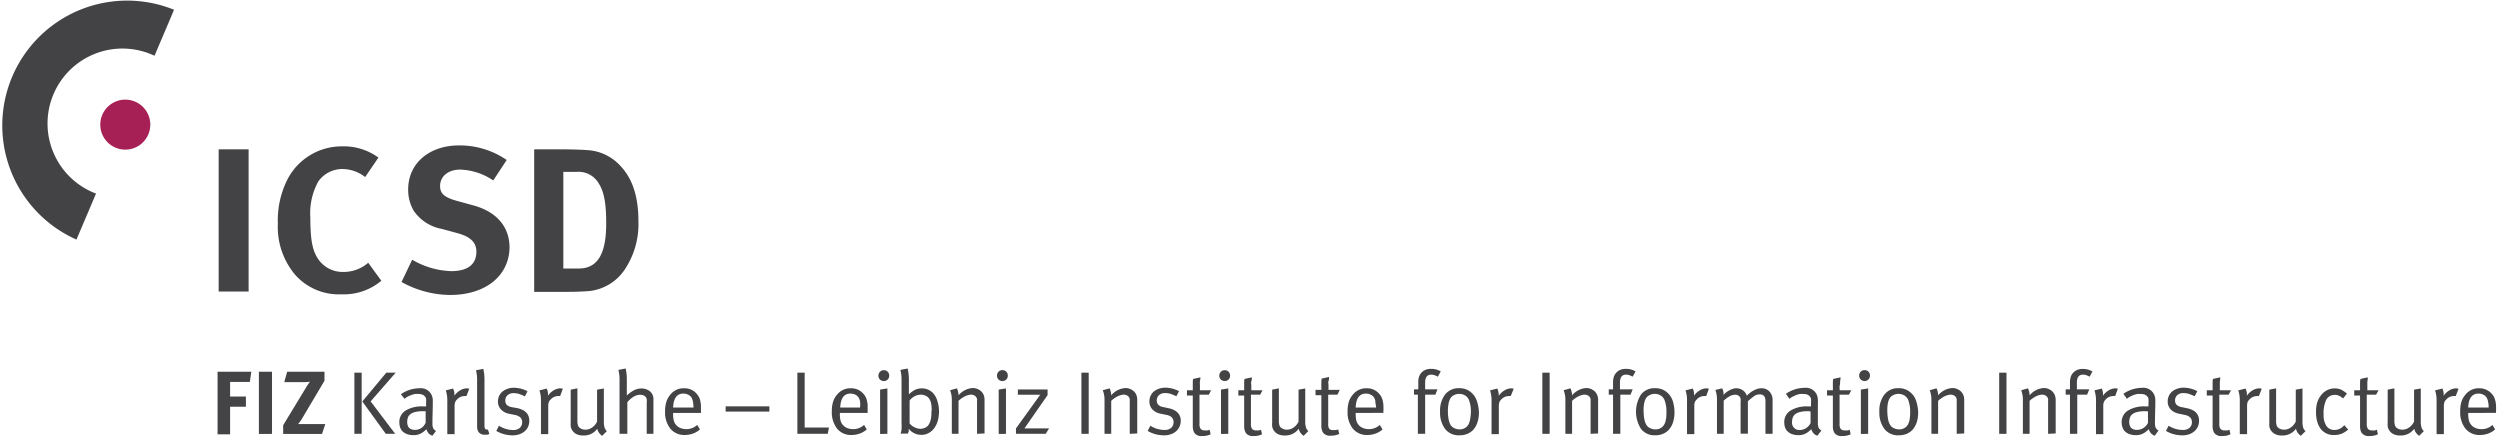 <svg id="f97318be-69cf-4da4-a755-1836f4bba874" data-name="FIZ-Logo + FIZ-Produktlogos" xmlns="http://www.w3.org/2000/svg" viewBox="0 0 343 60"><defs><style>.a4560888-e72e-49f5-8fda-cab8a460a609{fill:#434245;}.a967e4e4-b676-46ea-96ec-c5aa1412d5a5{fill:#444346;}.bef6f88a-cb25-4e17-96da-37f5673ba186{fill:#a62055;}</style></defs><g id="ad64d2fd-e7d6-4fd0-a472-5f30ed6dbe8f" data-name="FIZ-Produktlogos"><g id="ab364565-672f-433f-84dc-0a452c8ecb9c" data-name="ICSD"><g id="ab6304e1-76ac-4d96-99c7-91a3882aeaf3" data-name="ohne unterzeile"><path class="a4560888-e72e-49f5-8fda-cab8a460a609" d="M30,40V20.49h4.11V40Z"/><path class="a4560888-e72e-49f5-8fda-cab8a460a609" d="M46.87,40.38a8,8,0,0,1-6.39-2.7,10.19,10.19,0,0,1-2.36-7,12.5,12.5,0,0,1,1.32-6.07,8.38,8.38,0,0,1,7.48-4.53,8.05,8.05,0,0,1,5,1.54L50.1,24.29A5.14,5.14,0,0,0,47,23.19a4.05,4.05,0,0,0-3.32,1.69,9,9,0,0,0-1.1,5c0,2.68.23,4.17.82,5.24a4.07,4.07,0,0,0,3.77,2.19,5.12,5.12,0,0,0,3.35-1.26l1.8,2.47A8,8,0,0,1,46.87,40.38Z"/><path class="a4560888-e72e-49f5-8fda-cab8a460a609" d="M61.75,40.47a13.92,13.92,0,0,1-6.66-1.78l1.46-3.06a11.15,11.15,0,0,0,5.37,1.57c2.25,0,3.44-.93,3.44-2.67,0-1.27-.82-2.05-2.56-2.53l-2.17-.59a6,6,0,0,1-3.86-2.48A5.69,5.69,0,0,1,56,26c0-3.58,2.87-6.05,7-6.05a11.42,11.42,0,0,1,6.52,2l-1.85,2.81a8.45,8.45,0,0,0-4.56-1.49c-1.61,0-2.73.93-2.73,2.25,0,1,.53,1.52,2.16,2l2.37.65c3.21.87,5,2.92,5,5.82C69.83,37.85,66.62,40.47,61.75,40.47Z"/><path class="a4560888-e72e-49f5-8fda-cab8a460a609" d="M85.62,37.12a6.71,6.71,0,0,1-4.76,2.81c-.73.06-1.66.11-2.81.11H73.29V20.49h3.94c1.13,0,2.62.05,3.41.11a6.62,6.62,0,0,1,4.27,1.94c1.8,1.78,2.68,4.28,2.68,7.8A11.2,11.2,0,0,1,85.62,37.12Zm-3.44-11.9a3.22,3.22,0,0,0-3.09-1.64h-1.8V36.84H79.4c2.59,0,3.77-2,3.77-6.14C83.17,28.42,83,26.51,82.18,25.22Z"/></g></g><g id="ff328ef5-c0fd-4d70-b3aa-cca0972266d5" data-name="produkt-unterzeilen"><g id="bd3777dd-655a-472c-8940-fb10122cc009" data-name="englisch"><g id="b35012a6-19c3-4821-bf33-0dae06fd5fe1" data-name="englisch"><path class="a967e4e4-b676-46ea-96ec-c5aa1412d5a5" d="M34.28,52.4H31.57v2h2.17v1.4H31.57v3.79H29.85V51h4.63Z"/><path class="a967e4e4-b676-46ea-96ec-c5aa1412d5a5" d="M35.52,59.54V51h1.8v8.53Z"/><path class="a967e4e4-b676-46ea-96ec-c5aa1412d5a5" d="M44.18,59.54H38.85v-1.2L42,53.15a7.44,7.44,0,0,1,.53-.78,5.91,5.91,0,0,1-.88.06H39L39.4,51h5.12v1.24l-3.17,5.34a4.8,4.8,0,0,1-.45.6s.51,0,.85,0h2.88Z"/><path class="a4560888-e72e-49f5-8fda-cab8a460a609" d="M48.62,59.52V51.13h1v8.39Zm2.23-4.45,3.37,4.45H52.93l-3.22-4.44L53,51.13h1.29Z"/><path class="a4560888-e72e-49f5-8fda-cab8a460a609" d="M59.33,59.78a1.19,1.19,0,0,1-.53-.34,1.45,1.45,0,0,1-.3-.56,2.79,2.79,0,0,1-.84.63,2,2,0,0,1-.92.19,2.37,2.37,0,0,1-.94-.16,1.7,1.7,0,0,1-.61-.4,1.35,1.35,0,0,1-.31-.56,2.27,2.27,0,0,1-.09-.62,1.84,1.84,0,0,1,.84-1.62,4.22,4.22,0,0,1,2.4-.58h.43v-.42a4.6,4.6,0,0,0,0-.61.61.61,0,0,0-.17-.34.78.78,0,0,0-.35-.25,1.15,1.15,0,0,0-.48-.08,2.59,2.59,0,0,0-.54,0,3.47,3.47,0,0,0-.55.16,4.48,4.48,0,0,0-.49.23,2.08,2.08,0,0,0-.38.27L55,54.09a4.52,4.52,0,0,1,2.56-.82,1.62,1.62,0,0,1,1.69,1,1.91,1.91,0,0,1,.13.59c0,.22,0,.48,0,.76l-.05,2c0,.25,0,.45,0,.62a1.52,1.52,0,0,0,.07.41.7.7,0,0,0,.15.27,1,1,0,0,0,.27.2ZM58.2,56.42H58a4,4,0,0,0-1,.1,1.75,1.75,0,0,0-.66.28,1,1,0,0,0-.36.46,1.66,1.66,0,0,0-.11.61c0,.74.35,1.11,1.07,1.11a1.67,1.67,0,0,0,.88-.26A1.78,1.78,0,0,0,58.4,58l0-1.58Z"/><path class="a4560888-e72e-49f5-8fda-cab8a460a609" d="M64,54.34a.77.77,0,0,0-.27,0,1.4,1.4,0,0,0-1,.44,1.14,1.14,0,0,0-.28.39,1.65,1.65,0,0,0-.08.57v3.82h-1v-4.7a4.07,4.07,0,0,0-.21-1.3l1-.25a.5.5,0,0,1,.06.14,2.13,2.13,0,0,1,.11.37,1.94,1.94,0,0,1,0,.48,2.56,2.56,0,0,1,.8-.74,1.79,1.79,0,0,1,.92-.28,1.29,1.29,0,0,1,.33.06Z"/><path class="a4560888-e72e-49f5-8fda-cab8a460a609" d="M66.81,59.64a1.39,1.39,0,0,1-.32,0,1,1,0,0,1-.73-.26.72.72,0,0,1-.22-.34,1.52,1.52,0,0,1-.08-.53V52.05a5.53,5.53,0,0,0-.15-1.25l1-.19a6.77,6.77,0,0,1,.16,1.45v6.26a1.23,1.23,0,0,0,.07.48.29.29,0,0,0,.28.13l.12,0,.2.62A1.26,1.26,0,0,1,66.81,59.64Z"/><path class="a4560888-e72e-49f5-8fda-cab8a460a609" d="M72.62,57.73a2,2,0,0,1-.16.81,1.93,1.93,0,0,1-.47.63,2.26,2.26,0,0,1-.73.41,2.77,2.77,0,0,1-.94.15,4.71,4.71,0,0,1-1.17-.16,4.08,4.08,0,0,1-1.06-.45l.37-.71A3.62,3.62,0,0,0,70.4,59a1.36,1.36,0,0,0,.9-.28,1,1,0,0,0,.34-.78.89.89,0,0,0-.24-.66,1.49,1.49,0,0,0-.77-.35l-.76-.16a2,2,0,0,1-1.15-.61,1.52,1.52,0,0,1-.4-1.08,1.88,1.88,0,0,1,.16-.76,1.85,1.85,0,0,1,.45-.59,2.09,2.09,0,0,1,.69-.38,2.41,2.41,0,0,1,.87-.15,4.26,4.26,0,0,1,1,.13,4.14,4.14,0,0,1,.88.35l-.35.7c-.27-.13-.53-.23-.77-.32a2.43,2.43,0,0,0-.77-.12,1.2,1.2,0,0,0-.84.28.94.94,0,0,0-.31.74.85.85,0,0,0,.19.58,1.31,1.31,0,0,0,.69.32L71,56C72.08,56.25,72.62,56.82,72.62,57.73Z"/><path class="a4560888-e72e-49f5-8fda-cab8a460a609" d="M76.85,54.34a.84.84,0,0,0-.27,0,1.36,1.36,0,0,0-1,.44,1.19,1.19,0,0,0-.29.39,2,2,0,0,0-.07.57v3.82h-1v-4.7a4.07,4.07,0,0,0-.21-1.3l1-.25s0,0,.06.14a2.3,2.3,0,0,1,.1.37,2,2,0,0,1,0,.48,2.53,2.53,0,0,1,.79-.74,1.85,1.85,0,0,1,.93-.28,1.29,1.29,0,0,1,.33.06Z"/><path class="a4560888-e72e-49f5-8fda-cab8a460a609" d="M82.61,59.8a1.91,1.91,0,0,1-.45-.46,1.35,1.35,0,0,1-.21-.52,2.27,2.27,0,0,1-1.93.93,2,2,0,0,1-1-.23,1.48,1.48,0,0,1-.6-.64,1.23,1.23,0,0,1-.12-.41,2.6,2.6,0,0,1,0-.5V53.46l.92-.18v4.43a2.27,2.27,0,0,0,.08.66.76.76,0,0,0,.29.37,1.25,1.25,0,0,0,.35.16,1.4,1.4,0,0,0,.41.05,1.54,1.54,0,0,0,.89-.3,2,2,0,0,0,.68-.81V53.46l.93-.16v4.48a3.11,3.11,0,0,0,.09.87,1.16,1.16,0,0,0,.32.5Z"/><path class="a4560888-e72e-49f5-8fda-cab8a460a609" d="M88.73,59.52V55.31a2.72,2.72,0,0,0,0-.55.74.74,0,0,0-.19-.35.9.9,0,0,0-.29-.18,1.3,1.3,0,0,0-.41-.07,1.83,1.83,0,0,0-.91.27,3.2,3.2,0,0,0-.86.76v4.33H85V52a5,5,0,0,0-.16-1.25l1-.19A6.77,6.77,0,0,1,86,52v1.43c0,.19,0,.47,0,.83a4.47,4.47,0,0,1,.92-.68A2.2,2.2,0,0,1,88,53.3a1.83,1.83,0,0,1,1,.27,1.28,1.28,0,0,1,.57.7,1.63,1.63,0,0,1,.08.37c0,.12,0,.29,0,.51v4.37Z"/><path class="a4560888-e72e-49f5-8fda-cab8a460a609" d="M92.35,56.65v.14a4.26,4.26,0,0,0,.06.76,1.6,1.6,0,0,0,.22.58,1.57,1.57,0,0,0,.66.57,2.22,2.22,0,0,0,2.37-.4l.37.62a2.86,2.86,0,0,1-.94.56,3.22,3.22,0,0,1-1.12.2,2.47,2.47,0,0,1-2-.87,3.61,3.61,0,0,1-.72-2.39,4.08,4.08,0,0,1,.18-1.3,2.85,2.85,0,0,1,.56-1,2.32,2.32,0,0,1,1.84-.85,2.22,2.22,0,0,1,1.67.66,2.6,2.6,0,0,1,.33.43,1.89,1.89,0,0,1,.22.52,5,5,0,0,1,.12.68c0,.27,0,.58,0,.95v.14Zm2.72-1.56a1.86,1.86,0,0,0-.2-.55,1.18,1.18,0,0,0-.46-.39,1.38,1.38,0,0,0-.65-.15c-.89,0-1.36.64-1.41,1.91h2.8A5.26,5.26,0,0,0,95.07,55.09Z"/><path class="a4560888-e72e-49f5-8fda-cab8a460a609" d="M99.56,56.47v-.72h6v.72Z"/><path class="a4560888-e72e-49f5-8fda-cab8a460a609" d="M113.57,59.52H109.4V51.13h1v7.53h3.33Z"/><path class="a4560888-e72e-49f5-8fda-cab8a460a609" d="M115.23,56.65v.14a4.26,4.26,0,0,0,.06.76,1.6,1.6,0,0,0,.22.58,1.63,1.63,0,0,0,.66.57,2.23,2.23,0,0,0,2.38-.4l.37.62a3,3,0,0,1-.94.56,3.32,3.32,0,0,1-1.13.2,2.44,2.44,0,0,1-2-.87,3.61,3.61,0,0,1-.72-2.39,4.1,4.1,0,0,1,.17-1.3,2.73,2.73,0,0,1,.57-1,2.3,2.3,0,0,1,1.84-.85,2.21,2.21,0,0,1,1.66.66,2.67,2.67,0,0,1,.34.43,1.89,1.89,0,0,1,.21.52,3.8,3.8,0,0,1,.12.68c0,.27,0,.58,0,.95v.14ZM118,55.09a1.62,1.62,0,0,0-.2-.55,1.23,1.23,0,0,0-.45-.39,1.45,1.45,0,0,0-.66-.15c-.89,0-1.36.64-1.41,1.91H118A4.27,4.27,0,0,0,118,55.09Z"/><path class="a4560888-e72e-49f5-8fda-cab8a460a609" d="M122,51.54a.72.72,0,0,1-.74.74.74.74,0,0,1-.53-.21.72.72,0,0,1-.21-.52.75.75,0,0,1,.21-.54.71.71,0,0,1,.53-.22.72.72,0,0,1,.74.75Zm-1.25,8V53.45l1-.16v6.23Z"/><path class="a4560888-e72e-49f5-8fda-cab8a460a609" d="M128.83,56.4a5.2,5.2,0,0,1-.17,1.35,3.28,3.28,0,0,1-.49,1,2.24,2.24,0,0,1-.77.67,2,2,0,0,1-1,.24,2.09,2.09,0,0,1-1-.24,2.06,2.06,0,0,1-.72-.59c0,.13,0,.24,0,.33a1.07,1.07,0,0,1-.13.33h-1a2.28,2.28,0,0,0,.14-.56,7.85,7.85,0,0,0,0-1V52a5,5,0,0,0-.16-1.25l1-.19a6.81,6.81,0,0,1,.17,1.45v1.43c0,.15,0,.38,0,.67a3.37,3.37,0,0,1,.85-.63,2.15,2.15,0,0,1,.89-.19,2,2,0,0,1,1,.22,2,2,0,0,1,.74.62,2.87,2.87,0,0,1,.46,1A4.69,4.69,0,0,1,128.83,56.4Zm-1-.07a5.38,5.38,0,0,0-.08-1,1.83,1.83,0,0,0-.28-.65,1.18,1.18,0,0,0-.48-.39,1.66,1.66,0,0,0-.66-.14,1.83,1.83,0,0,0-.87.23,2,2,0,0,0-.66.57V58.1a2,2,0,0,0,.66.52,1.86,1.86,0,0,0,.84.21,1.38,1.38,0,0,0,.62-.15,1.09,1.09,0,0,0,.48-.39,2.5,2.5,0,0,0,.3-.72A5.11,5.11,0,0,0,127.79,56.33Z"/><path class="a4560888-e72e-49f5-8fda-cab8a460a609" d="M134.05,59.52v-4.1c0-.16,0-.3,0-.4a1.56,1.56,0,0,0,0-.27.84.84,0,0,0-.07-.19l-.1-.15a.85.85,0,0,0-.68-.26,1.31,1.31,0,0,0-.41.07,2.11,2.11,0,0,0-.45.18,3.68,3.68,0,0,0-.45.28,2.07,2.07,0,0,0-.38.32v4.52h-.92v-4.7a3.5,3.5,0,0,0-.24-1.28l.94-.26.06.14a2,2,0,0,1,.1.35,1.78,1.78,0,0,1,.06.47,2.76,2.76,0,0,1,1.93-1,1.71,1.71,0,0,1,.91.25,1.48,1.48,0,0,1,.59.65,1.83,1.83,0,0,1,.14.71v4.62Z"/><path class="a4560888-e72e-49f5-8fda-cab8a460a609" d="M138.27,51.54a.72.72,0,0,1-.74.74.74.74,0,0,1-.53-.21.72.72,0,0,1-.21-.52A.75.75,0,0,1,137,51a.71.71,0,0,1,.53-.22.72.72,0,0,1,.74.75Zm-1.25,8V53.45l1-.16v6.23Z"/><path class="a4560888-e72e-49f5-8fda-cab8a460a609" d="M143.47,59.52h-4.08v-.74l3.33-4.62h-3.07v-.73h4.08v.78l-3.18,4.57h3.38Z"/><path class="a4560888-e72e-49f5-8fda-cab8a460a609" d="M148.37,59.52V51.13h1v8.39Z"/><path class="a4560888-e72e-49f5-8fda-cab8a460a609" d="M155,59.52v-4.1c0-.16,0-.3,0-.4a1.56,1.56,0,0,0,0-.27.84.84,0,0,0-.07-.19l-.1-.15a.85.85,0,0,0-.68-.26,1.31,1.31,0,0,0-.41.07,2.11,2.11,0,0,0-.45.18,3.68,3.68,0,0,0-.45.28,2.07,2.07,0,0,0-.38.32v4.52h-.92v-4.7a3.5,3.5,0,0,0-.24-1.28l.94-.26s0,0,.06.14a2,2,0,0,1,.1.35,1.78,1.78,0,0,1,.06.47,2.76,2.76,0,0,1,1.93-1,1.71,1.71,0,0,1,.91.25,1.48,1.48,0,0,1,.59.65,1.83,1.83,0,0,1,.14.71v4.62Z"/><path class="a4560888-e72e-49f5-8fda-cab8a460a609" d="M162,57.73a2,2,0,0,1-.17.81,1.93,1.93,0,0,1-.47.63,2.07,2.07,0,0,1-.73.41,2.75,2.75,0,0,1-.93.15,4.85,4.85,0,0,1-1.18-.16,4.23,4.23,0,0,1-1.06-.45l.37-.71a3.64,3.64,0,0,0,1.94.58,1.38,1.38,0,0,0,.91-.28,1,1,0,0,0,.33-.78.93.93,0,0,0-.23-.66,1.49,1.49,0,0,0-.77-.35l-.76-.16a2.05,2.05,0,0,1-1.16-.61,1.56,1.56,0,0,1-.39-1.08,1.73,1.73,0,0,1,.16-.76,1.69,1.69,0,0,1,.44-.59,2.19,2.19,0,0,1,.69-.38,2.5,2.5,0,0,1,.88-.15,4.11,4.11,0,0,1,1,.13,4.23,4.23,0,0,1,.89.35l-.36.7c-.27-.13-.52-.23-.76-.32a2.48,2.48,0,0,0-.77-.12,1.21,1.21,0,0,0-.85.28,1,1,0,0,0-.31.74.85.85,0,0,0,.2.58,1.27,1.27,0,0,0,.68.32l.81.17C161.4,56.25,162,56.82,162,57.73Z"/><path class="a4560888-e72e-49f5-8fda-cab8a460a609" d="M165.85,54.15h-1.28v4a1.13,1.13,0,0,0,.17.71.79.79,0,0,0,.62.19,1.58,1.58,0,0,0,.34,0l.26-.09.14.62a2.32,2.32,0,0,1-1.08.24,1.94,1.94,0,0,1-.44,0,1.48,1.48,0,0,1-.35-.13.89.89,0,0,1-.44-.46,1.81,1.81,0,0,1-.14-.76v-4.2h-.8v-.73h.8c0-.15,0-.32,0-.5s0-.34,0-.5,0-.34.05-.55l1-.22c0,.21-.05.4-.07.57s0,.37,0,.57,0,.42,0,.63h1.54Z"/><path class="a4560888-e72e-49f5-8fda-cab8a460a609" d="M168.77,51.54a.72.72,0,0,1-.74.74.74.74,0,0,1-.53-.21.72.72,0,0,1-.21-.52.75.75,0,0,1,.21-.54.71.71,0,0,1,.53-.22.72.72,0,0,1,.74.75Zm-1.25,8V53.45l1-.16v6.23Z"/><path class="a4560888-e72e-49f5-8fda-cab8a460a609" d="M172.9,54.15h-1.27v4a1.14,1.14,0,0,0,.16.71.79.79,0,0,0,.62.19,1.58,1.58,0,0,0,.34,0l.26-.09.14.62a2.32,2.32,0,0,1-1.08.24,1.94,1.94,0,0,1-.44,0,1.48,1.48,0,0,1-.35-.13.89.89,0,0,1-.44-.46,1.81,1.81,0,0,1-.14-.76v-4.2h-.8v-.73h.8c0-.15,0-.32,0-.5s0-.34,0-.5,0-.34.05-.55l1-.22c0,.21,0,.4-.07.57s0,.37,0,.57,0,.42,0,.63h1.54Z"/><path class="a4560888-e72e-49f5-8fda-cab8a460a609" d="M178.85,59.8a2.12,2.12,0,0,1-.45-.46,1.35,1.35,0,0,1-.21-.52,2.27,2.27,0,0,1-1.93.93,2,2,0,0,1-1-.23,1.48,1.48,0,0,1-.6-.64,1.23,1.23,0,0,1-.12-.41,2.6,2.6,0,0,1,0-.5V53.46l.92-.18v4.43a2.27,2.27,0,0,0,.08.66.76.76,0,0,0,.29.37,1.25,1.25,0,0,0,.35.16,1.4,1.4,0,0,0,.41.05,1.56,1.56,0,0,0,.89-.3,2,2,0,0,0,.68-.81V53.46l.92-.16v4.48a2.71,2.71,0,0,0,.1.87,1.16,1.16,0,0,0,.32.5Z"/><path class="a4560888-e72e-49f5-8fda-cab8a460a609" d="M183.5,54.15h-1.27v4a1.14,1.14,0,0,0,.16.71A.79.79,0,0,0,183,59a1.58,1.58,0,0,0,.34,0l.26-.09.14.62a2.32,2.32,0,0,1-1.08.24,1.94,1.94,0,0,1-.44,0,1.48,1.48,0,0,1-.35-.13.89.89,0,0,1-.44-.46,1.81,1.81,0,0,1-.14-.76v-4.2h-.8v-.73h.8c0-.15,0-.32,0-.5a4,4,0,0,1,0-.5c0-.16,0-.34.05-.55l1-.22c0,.21,0,.4-.07.57s0,.37,0,.57,0,.42,0,.63h1.54Z"/><path class="a4560888-e72e-49f5-8fda-cab8a460a609" d="M186,56.65v.14a4.26,4.26,0,0,0,.06.76,1.43,1.43,0,0,0,.22.58,1.51,1.51,0,0,0,.66.57,2.22,2.22,0,0,0,2.37-.4l.37.62a2.86,2.86,0,0,1-.94.56,3.28,3.28,0,0,1-1.13.2,2.46,2.46,0,0,1-2-.87,3.61,3.61,0,0,1-.72-2.39,4.41,4.41,0,0,1,.17-1.3,3,3,0,0,1,.57-1,2.32,2.32,0,0,1,1.84-.85,2.24,2.24,0,0,1,1.67.66,2.6,2.6,0,0,1,.33.43,2.26,2.26,0,0,1,.22.52,3.87,3.87,0,0,1,.11.68,8.77,8.77,0,0,1,0,.95v.14Zm2.72-1.56a1.86,1.86,0,0,0-.2-.55,1.18,1.18,0,0,0-.46-.39,1.38,1.38,0,0,0-.65-.15c-.89,0-1.36.64-1.41,1.91h2.8A5.26,5.26,0,0,0,188.67,55.09Z"/><path class="a4560888-e72e-49f5-8fda-cab8a460a609" d="M197.27,51.68a2.85,2.85,0,0,0-.42-.19,1.37,1.37,0,0,0-.49-.09c-.55,0-.83.36-.83,1.08v.94h1.69l-.29.73h-1.4v5.37h-1V54.15H194v-.73h.59v-1a2.49,2.49,0,0,1,.06-.59,1.6,1.6,0,0,1,.17-.42,1.82,1.82,0,0,1,.21-.29l.21-.19a1.77,1.77,0,0,1,1.08-.32,2.46,2.46,0,0,1,1.35.35Z"/><path class="a4560888-e72e-49f5-8fda-cab8a460a609" d="M202.91,56.58a4.26,4.26,0,0,1-.2,1.35,2.75,2.75,0,0,1-.55,1,2.22,2.22,0,0,1-.83.59,2.6,2.6,0,0,1-1.06.2,2.35,2.35,0,0,1-2-.87,3.72,3.72,0,0,1-.69-2.38,3.63,3.63,0,0,1,.69-2.35,2.36,2.36,0,0,1,1.92-.86,2.5,2.5,0,0,1,1.28.31,2.72,2.72,0,0,1,.82.76,3.18,3.18,0,0,1,.43,1A5.5,5.5,0,0,1,202.91,56.58Zm-1.11.08a4.36,4.36,0,0,0-.28-1.83,1.31,1.31,0,0,0-.56-.6,1.54,1.54,0,0,0-.74-.19,1.6,1.6,0,0,0-.75.18,1.11,1.11,0,0,0-.5.48,2.84,2.84,0,0,0-.23.66,6.37,6.37,0,0,0,0,2.12,2.62,2.62,0,0,0,.27.81,1.25,1.25,0,0,0,.51.45,1.66,1.66,0,0,0,.73.17,1.42,1.42,0,0,0,.83-.24,1.4,1.4,0,0,0,.5-.68,2.89,2.89,0,0,0,.14-.58A5.2,5.2,0,0,0,201.8,56.66Z"/><path class="a4560888-e72e-49f5-8fda-cab8a460a609" d="M207.27,54.34a.77.77,0,0,0-.27,0,1.4,1.4,0,0,0-1,.44,1.14,1.14,0,0,0-.28.39,1.65,1.65,0,0,0-.08.57v3.82h-1v-4.7a4.07,4.07,0,0,0-.21-1.3l1-.25a.5.5,0,0,1,.06.14,2.4,2.4,0,0,1,.14.85,2.64,2.64,0,0,1,.79-.74,1.85,1.85,0,0,1,.93-.28,1.29,1.29,0,0,1,.33.06Z"/><path class="a4560888-e72e-49f5-8fda-cab8a460a609" d="M211.61,59.52V51.13h1v8.39Z"/><path class="a4560888-e72e-49f5-8fda-cab8a460a609" d="M218.23,59.52v-4.1c0-.16,0-.3,0-.4a1.56,1.56,0,0,0,0-.27.84.84,0,0,0-.07-.19,1.3,1.3,0,0,0-.1-.15.87.87,0,0,0-.68-.26,1.31,1.31,0,0,0-.41.07,2.11,2.11,0,0,0-.45.18,2.6,2.6,0,0,0-.45.28,2.07,2.07,0,0,0-.38.32v4.52h-.92v-4.7a3.5,3.5,0,0,0-.24-1.28l.93-.26a.76.76,0,0,1,.07.14,3.48,3.48,0,0,1,.1.35,1.78,1.78,0,0,1,.06.47,2.76,2.76,0,0,1,1.93-1,1.65,1.65,0,0,1,.9.25,1.42,1.42,0,0,1,.59.65,1.67,1.67,0,0,1,.15.71v4.62Z"/><path class="a4560888-e72e-49f5-8fda-cab8a460a609" d="M224,51.68a2.85,2.85,0,0,0-.42-.19,1.37,1.37,0,0,0-.49-.09c-.55,0-.83.36-.83,1.08v.94H224l-.29.73h-1.4v5.37h-1V54.15h-.59v-.73h.59v-1a2.45,2.45,0,0,1,.07-.59,1.6,1.6,0,0,1,.17-.42,1.82,1.82,0,0,1,.21-.29l.21-.19a1.77,1.77,0,0,1,1.08-.32,2.46,2.46,0,0,1,1.35.35Z"/><path class="a4560888-e72e-49f5-8fda-cab8a460a609" d="M229.74,56.58a4.26,4.26,0,0,1-.2,1.35,2.75,2.75,0,0,1-.55,1,2.22,2.22,0,0,1-.83.59,2.6,2.6,0,0,1-1.06.2,2.33,2.33,0,0,1-1.95-.87,4.4,4.4,0,0,1,0-4.73,2.33,2.33,0,0,1,1.92-.86,2.5,2.5,0,0,1,1.28.31,2.72,2.72,0,0,1,.82.76,2.94,2.94,0,0,1,.42,1A5,5,0,0,1,229.74,56.58Zm-1.11.08a4.36,4.36,0,0,0-.28-1.83,1.31,1.31,0,0,0-.56-.6,1.54,1.54,0,0,0-.74-.19,1.6,1.6,0,0,0-.75.18,1.19,1.19,0,0,0-.51.48,2.84,2.84,0,0,0-.22.66,5.08,5.08,0,0,0-.07.94,6.18,6.18,0,0,0,.1,1.18,2.36,2.36,0,0,0,.28.81,1.13,1.13,0,0,0,.51.45,1.63,1.63,0,0,0,.73.17,1.39,1.39,0,0,0,.82-.24,1.42,1.42,0,0,0,.51-.68,3.77,3.77,0,0,0,.14-.58A5.2,5.2,0,0,0,228.63,56.66Z"/><path class="a4560888-e72e-49f5-8fda-cab8a460a609" d="M234.09,54.34a.84.84,0,0,0-.27,0,1.36,1.36,0,0,0-1,.44,1.19,1.19,0,0,0-.29.39,1.69,1.69,0,0,0-.07.57v3.82h-1v-4.7a4.07,4.07,0,0,0-.21-1.3l1-.25s0,0,.06.14a2.3,2.3,0,0,1,.1.37,2,2,0,0,1,0,.48,2.53,2.53,0,0,1,.79-.74,1.85,1.85,0,0,1,.93-.28,1.29,1.29,0,0,1,.33.06Z"/><path class="a4560888-e72e-49f5-8fda-cab8a460a609" d="M242.22,59.52V55c0-.59-.26-.89-.79-.89a1.32,1.32,0,0,0-.78.25,9.31,9.31,0,0,0-.84.69v4.45h-1V55.19a2,2,0,0,0,0-.46.67.67,0,0,0-.14-.32.76.76,0,0,0-.62-.25,1.61,1.61,0,0,0-.72.19,4.92,4.92,0,0,0-.84.62v4.55h-.92V54.8a3.86,3.86,0,0,0-.22-1.3l.93-.22a.53.53,0,0,1,.06.13,2.46,2.46,0,0,1,.11.35,1.58,1.58,0,0,1,0,.43,2.36,2.36,0,0,1,.36-.34,2.66,2.66,0,0,1,.45-.29,2.33,2.33,0,0,1,.49-.21,1.44,1.44,0,0,1,.49-.08,1.54,1.54,0,0,1,.85.26,1.42,1.42,0,0,1,.57.76,3.88,3.88,0,0,1,1-.75,2.17,2.17,0,0,1,1-.27,1.46,1.46,0,0,1,1.12.46,1.68,1.68,0,0,1,.42,1.19v4.6Z"/><path class="a4560888-e72e-49f5-8fda-cab8a460a609" d="M249.34,59.78a1.19,1.19,0,0,1-.53-.34,1.45,1.45,0,0,1-.3-.56,2.79,2.79,0,0,1-.84.63,2,2,0,0,1-.92.19,2.4,2.4,0,0,1-.94-.16,1.66,1.66,0,0,1-.6-.4,1.37,1.37,0,0,1-.32-.56,2.27,2.27,0,0,1-.09-.62,1.83,1.83,0,0,1,.85-1.62,4.16,4.16,0,0,1,2.39-.58h.43v-.42a4.6,4.6,0,0,0,0-.61.61.61,0,0,0-.17-.34.81.81,0,0,0-.34-.25,1.15,1.15,0,0,0-.48-.08,2.62,2.62,0,0,0-.55,0,3.47,3.47,0,0,0-.55.16l-.49.23a2.5,2.5,0,0,0-.38.27l-.48-.69a4.52,4.52,0,0,1,2.57-.82,1.64,1.64,0,0,1,1.69,1,2.27,2.27,0,0,1,.12.59,6.24,6.24,0,0,1,0,.76l0,2c0,.25,0,.45,0,.62a1.52,1.52,0,0,0,.07.41.87.87,0,0,0,.15.27,1,1,0,0,0,.27.2Zm-1.13-3.36H248a4,4,0,0,0-1,.1,1.83,1.83,0,0,0-.66.28,1.09,1.09,0,0,0-.36.46,1.66,1.66,0,0,0-.11.61A1,1,0,0,0,246.91,59a1.64,1.64,0,0,0,.88-.26,1.78,1.78,0,0,0,.62-.69l0-1.58Z"/><path class="a4560888-e72e-49f5-8fda-cab8a460a609" d="M253.67,54.15h-1.28v4a1.14,1.14,0,0,0,.16.71.79.79,0,0,0,.62.19,1.52,1.52,0,0,0,.34,0,1.43,1.43,0,0,0,.27-.09l.13.62a2.32,2.32,0,0,1-1.08.24,1.85,1.85,0,0,1-.43,0,1.4,1.4,0,0,1-.36-.13.93.93,0,0,1-.44-.46,1.82,1.82,0,0,1-.13-.76v-4.2h-.8v-.73h.8c0-.15,0-.32,0-.5s0-.34,0-.5,0-.34.05-.55l1-.22q0,.32-.06.57c0,.18,0,.37-.05.57s0,.42,0,.63H254Z"/><path class="a4560888-e72e-49f5-8fda-cab8a460a609" d="M256.56,51.54a.74.74,0,1,1-1.48,0,.75.75,0,0,1,.21-.54.69.69,0,0,1,.53-.22.72.72,0,0,1,.74.75Zm-1.25,8V53.45l1-.16v6.23Z"/><path class="a4560888-e72e-49f5-8fda-cab8a460a609" d="M263.17,56.58a4.27,4.27,0,0,1-.19,1.35,3.09,3.09,0,0,1-.55,1,2.3,2.3,0,0,1-.83.59,2.63,2.63,0,0,1-1.06.2,2.35,2.35,0,0,1-2-.87,3.72,3.72,0,0,1-.69-2.38,3.58,3.58,0,0,1,.7-2.35,2.33,2.33,0,0,1,1.91-.86,2.45,2.45,0,0,1,1.28.31,2.76,2.76,0,0,1,.83.76,2.94,2.94,0,0,1,.42,1A5,5,0,0,1,263.17,56.58Zm-1.1.08a4.53,4.53,0,0,0-.28-1.83,1.36,1.36,0,0,0-.56-.6,1.55,1.55,0,0,0-.75-.19,1.53,1.53,0,0,0-.74.18,1.14,1.14,0,0,0-.51.48,2.44,2.44,0,0,0-.22.66,5.08,5.08,0,0,0-.07.94,6.18,6.18,0,0,0,.1,1.18,2.36,2.36,0,0,0,.28.81,1.13,1.13,0,0,0,.51.45,1.63,1.63,0,0,0,.73.17,1.39,1.39,0,0,0,.82-.24,1.34,1.34,0,0,0,.5-.68,2.34,2.34,0,0,0,.14-.58A5,5,0,0,0,262.07,56.66Z"/><path class="a4560888-e72e-49f5-8fda-cab8a460a609" d="M268.46,59.52v-4.1c0-.16,0-.3,0-.4s0-.2,0-.27a.84.84,0,0,0-.07-.19l-.1-.15a.87.87,0,0,0-.68-.26,1.31,1.31,0,0,0-.41.07,2.19,2.19,0,0,0-.46.18,3.68,3.68,0,0,0-.45.28,3.05,3.05,0,0,0-.38.32v4.52h-.92v-4.7a3.71,3.71,0,0,0-.23-1.28l.93-.26a.5.5,0,0,1,.06.14,1.83,1.83,0,0,1,.11.35,1.78,1.78,0,0,1,.05.47,2.77,2.77,0,0,1,1.93-1,1.66,1.66,0,0,1,.91.25,1.42,1.42,0,0,1,.59.65,1.67,1.67,0,0,1,.15.71v4.62Z"/><path class="a4560888-e72e-49f5-8fda-cab8a460a609" d="M274.29,59.52V51.13h1v8.39Z"/><path class="a4560888-e72e-49f5-8fda-cab8a460a609" d="M281,59.52v-4.1c0-.16,0-.3,0-.4a1.56,1.56,0,0,0,0-.27.85.85,0,0,0-.06-.19l-.11-.15a.85.85,0,0,0-.68-.26,1.35,1.35,0,0,0-.41.07,2.11,2.11,0,0,0-.45.18,3.68,3.68,0,0,0-.45.28,2.47,2.47,0,0,0-.38.32v4.52h-.92v-4.7a3.71,3.71,0,0,0-.23-1.28l.93-.26a.5.5,0,0,1,.06.14,2,2,0,0,1,.1.35,1.78,1.78,0,0,1,.06.47,2.76,2.76,0,0,1,1.93-1,1.66,1.66,0,0,1,.91.25,1.48,1.48,0,0,1,.59.65,1.84,1.84,0,0,1,.15.71v4.62Z"/><path class="a4560888-e72e-49f5-8fda-cab8a460a609" d="M286.7,51.68a4.28,4.28,0,0,0-.42-.19,1.41,1.41,0,0,0-.49-.09q-.84,0-.84,1.08v.94h1.7l-.3.73H285v5.37h-1V54.15h-.59v-.73H284v-1a2.13,2.13,0,0,1,.23-1,1.38,1.38,0,0,1,.22-.29,1.71,1.71,0,0,1,.21-.19,1.74,1.74,0,0,1,1.07-.32,2.46,2.46,0,0,1,1.35.35Z"/><path class="a4560888-e72e-49f5-8fda-cab8a460a609" d="M290.2,54.34a.77.77,0,0,0-.27,0,1.36,1.36,0,0,0-1,.44,1,1,0,0,0-.28.39,1.44,1.44,0,0,0-.08.57v3.82h-1v-4.7a4.07,4.07,0,0,0-.21-1.3l1-.25a.5.5,0,0,1,.06.14,2.3,2.3,0,0,1,.1.37,2,2,0,0,1,0,.48,2.53,2.53,0,0,1,.79-.74,1.85,1.85,0,0,1,.93-.28,1.29,1.29,0,0,1,.33.06Z"/><path class="a4560888-e72e-49f5-8fda-cab8a460a609" d="M295.64,59.78a1.19,1.19,0,0,1-.53-.34,1.45,1.45,0,0,1-.3-.56,2.79,2.79,0,0,1-.84.63,2,2,0,0,1-.92.19,2.33,2.33,0,0,1-.94-.16,1.7,1.7,0,0,1-.61-.4,1.35,1.35,0,0,1-.31-.56,2.29,2.29,0,0,1-.1-.62,1.85,1.85,0,0,1,.85-1.62,4.22,4.22,0,0,1,2.4-.58h.43v-.42a4.6,4.6,0,0,0,0-.61.61.61,0,0,0-.17-.34.78.78,0,0,0-.35-.25,1.15,1.15,0,0,0-.48-.08,2.59,2.59,0,0,0-.54,0,3.47,3.47,0,0,0-.55.16c-.18.07-.34.15-.5.23a2.37,2.37,0,0,0-.37.27l-.48-.69a4.52,4.52,0,0,1,2.56-.82,1.62,1.62,0,0,1,1.69,1,1.91,1.91,0,0,1,.13.59c0,.22,0,.48,0,.76l-.05,2c0,.25,0,.45,0,.62a1.52,1.52,0,0,0,.07.41.7.7,0,0,0,.15.27,1,1,0,0,0,.27.2Zm-1.13-3.36h-.25a4,4,0,0,0-1,.1,1.75,1.75,0,0,0-.66.28,1,1,0,0,0-.36.46,1.66,1.66,0,0,0-.11.61c0,.74.35,1.11,1.07,1.11a1.67,1.67,0,0,0,.88-.26,1.78,1.78,0,0,0,.62-.69l0-1.58Z"/><path class="a4560888-e72e-49f5-8fda-cab8a460a609" d="M301.71,57.73a2,2,0,0,1-.17.81,1.8,1.8,0,0,1-.47.63,2.12,2.12,0,0,1-.72.41,2.81,2.81,0,0,1-.94.15,4.85,4.85,0,0,1-1.18-.16,4.23,4.23,0,0,1-1.06-.45l.37-.71a3.64,3.64,0,0,0,1.94.58,1.38,1.38,0,0,0,.91-.28,1,1,0,0,0,.34-.78.89.89,0,0,0-.24-.66,1.54,1.54,0,0,0-.77-.35l-.76-.16a2.05,2.05,0,0,1-1.16-.61,1.56,1.56,0,0,1-.39-1.08,1.73,1.73,0,0,1,.16-.76,1.69,1.69,0,0,1,.44-.59,2.31,2.31,0,0,1,.69-.38,2.5,2.5,0,0,1,.88-.15,4.11,4.11,0,0,1,1,.13,4.23,4.23,0,0,1,.89.35l-.36.7c-.27-.13-.52-.23-.76-.32a2.48,2.48,0,0,0-.77-.12,1.21,1.21,0,0,0-.85.28.94.94,0,0,0-.31.74.85.85,0,0,0,.2.58,1.31,1.31,0,0,0,.68.32l.81.17C301.16,56.25,301.71,56.82,301.71,57.73Z"/><path class="a4560888-e72e-49f5-8fda-cab8a460a609" d="M305.77,54.15h-1.28v4a1.13,1.13,0,0,0,.17.71.79.79,0,0,0,.62.19,1.58,1.58,0,0,0,.34,0l.26-.09.14.62a2.32,2.32,0,0,1-1.08.24,1.94,1.94,0,0,1-.44,0,1.48,1.48,0,0,1-.35-.13.89.89,0,0,1-.44-.46,1.81,1.81,0,0,1-.14-.76v-4.2h-.8v-.73h.8c0-.15,0-.32,0-.5s0-.34,0-.5,0-.34.05-.55l1-.22q0,.32-.06.57c0,.18,0,.37,0,.57s0,.42,0,.63h1.54Z"/><path class="a4560888-e72e-49f5-8fda-cab8a460a609" d="M309.92,54.34a.77.77,0,0,0-.27,0,1.4,1.4,0,0,0-1,.44,1.14,1.14,0,0,0-.28.39,1.69,1.69,0,0,0-.07.57v3.82h-1v-4.7a4.07,4.07,0,0,0-.21-1.3l1-.25.07.14c0,.08.06.21.1.37a2.59,2.59,0,0,1,0,.48,2.53,2.53,0,0,1,.79-.74,1.83,1.83,0,0,1,.93-.28,1.29,1.29,0,0,1,.33.06Z"/><path class="a4560888-e72e-49f5-8fda-cab8a460a609" d="M315.67,59.8a2.39,2.39,0,0,1-.45-.46,1.53,1.53,0,0,1-.21-.52,2.26,2.26,0,0,1-1.93.93,1.91,1.91,0,0,1-1-.23,1.5,1.5,0,0,1-.61-.64,2,2,0,0,1-.12-.41,3.75,3.75,0,0,1,0-.5V53.46l.93-.18v4.43a2,2,0,0,0,.08.66.7.7,0,0,0,.29.37,1.13,1.13,0,0,0,.35.16,1.33,1.33,0,0,0,.4.05,1.57,1.57,0,0,0,.9-.3,2.08,2.08,0,0,0,.68-.81V53.46l.92-.16v4.48a3.11,3.11,0,0,0,.09.87,1.1,1.1,0,0,0,.33.5Z"/><path class="a4560888-e72e-49f5-8fda-cab8a460a609" d="M321.29,59.5a2.64,2.64,0,0,1-1,.18,2.21,2.21,0,0,1-1.95-.92,3.15,3.15,0,0,1-.44-1,4.79,4.79,0,0,1-.14-1.21A4.14,4.14,0,0,1,318,55a3,3,0,0,1,.65-1,2.29,2.29,0,0,1,1.66-.71,2.06,2.06,0,0,1,.95.2A4.51,4.51,0,0,1,322,54l-.53.67a2.43,2.43,0,0,0-.57-.38,1.34,1.34,0,0,0-.6-.11,1.32,1.32,0,0,0-.67.18,1.18,1.18,0,0,0-.48.51,4.36,4.36,0,0,0-.35,2,2.69,2.69,0,0,0,.39,1.58,1.29,1.29,0,0,0,1.12.54,1.68,1.68,0,0,0,1.32-.66l.53.61A3.19,3.19,0,0,1,321.29,59.5Z"/><path class="a4560888-e72e-49f5-8fda-cab8a460a609" d="M326,54.15h-1.28v4a1.13,1.13,0,0,0,.17.71.79.79,0,0,0,.62.19,1.58,1.58,0,0,0,.34,0l.26-.09.14.62a2.37,2.37,0,0,1-1.09.24,1.91,1.91,0,0,1-.43,0,1.48,1.48,0,0,1-.35-.13,1,1,0,0,1-.45-.46,2,2,0,0,1-.13-.76v-4.2H323v-.73h.8c0-.15,0-.32,0-.5s0-.34,0-.5,0-.34.06-.55l1-.22q0,.32-.06.57c0,.18,0,.37,0,.57s0,.42,0,.63h1.54Z"/><path class="a4560888-e72e-49f5-8fda-cab8a460a609" d="M331.9,59.8a2.39,2.39,0,0,1-.45-.46,1.35,1.35,0,0,1-.21-.52,2.27,2.27,0,0,1-1.93.93,2,2,0,0,1-1-.23,1.48,1.48,0,0,1-.6-.64,1.23,1.23,0,0,1-.12-.41,2.6,2.6,0,0,1,0-.5V53.46l.92-.18v4.43a2.27,2.27,0,0,0,.08.66.76.76,0,0,0,.29.37,1.25,1.25,0,0,0,.35.16,1.4,1.4,0,0,0,.41.05,1.56,1.56,0,0,0,.89-.3,2,2,0,0,0,.68-.81V53.46l.92-.16v4.48a3,3,0,0,0,.1.87,1.16,1.16,0,0,0,.32.5Z"/><path class="a4560888-e72e-49f5-8fda-cab8a460a609" d="M336.93,54.34a.77.77,0,0,0-.27,0,1.36,1.36,0,0,0-1,.44,1.06,1.06,0,0,0-.29.39,1.69,1.69,0,0,0-.07.57v3.82h-1v-4.7a4.07,4.07,0,0,0-.21-1.3l1-.25a.76.76,0,0,1,.07.14c0,.08.06.21.1.37a2.59,2.59,0,0,1,0,.48,2.53,2.53,0,0,1,.79-.74,1.83,1.83,0,0,1,.93-.28,1.29,1.29,0,0,1,.33.06Z"/><path class="a4560888-e72e-49f5-8fda-cab8a460a609" d="M338.64,56.65v.14a3.45,3.45,0,0,0,.07.76,1.43,1.43,0,0,0,.22.58,1.51,1.51,0,0,0,.66.57,2.05,2.05,0,0,0,.87.18,2.12,2.12,0,0,0,1.5-.58l.37.62a3,3,0,0,1-.94.56,3.32,3.32,0,0,1-1.13.2,2.46,2.46,0,0,1-2-.87,3.61,3.61,0,0,1-.72-2.39,4.41,4.41,0,0,1,.17-1.3,2.88,2.88,0,0,1,.57-1,2.3,2.3,0,0,1,1.84-.85,2.28,2.28,0,0,1,2,1.09,1.89,1.89,0,0,1,.21.52,3.08,3.08,0,0,1,.12.68,8.77,8.77,0,0,1,0,.95v.14Zm2.72-1.56a1.62,1.62,0,0,0-.2-.55,1.15,1.15,0,0,0-.45-.39,1.44,1.44,0,0,0-.65-.15c-.9,0-1.37.64-1.42,1.91h2.8A3.59,3.59,0,0,0,341.36,55.09Z"/></g></g></g></g><g id="ab769d21-bfb8-4eea-b32e-065de0a7e036" data-name="bildmarke"><g id="b92a7766-42de-48ba-9f9c-c9ca61db955f" data-name="farbig"><path class="a4560888-e72e-49f5-8fda-cab8a460a609" d="M13.17,26.57l-2.68,6.3A17.13,17.13,0,0,1,23.88,1.34L21.2,7.65a10.28,10.28,0,1,0-8,18.92"/><path class="bef6f88a-cb25-4e17-96da-37f5673ba186" d="M17.18,20.53a3.43,3.43,0,1,0-3.42-3.42,3.43,3.43,0,0,0,3.42,3.42"/></g></g></svg>
